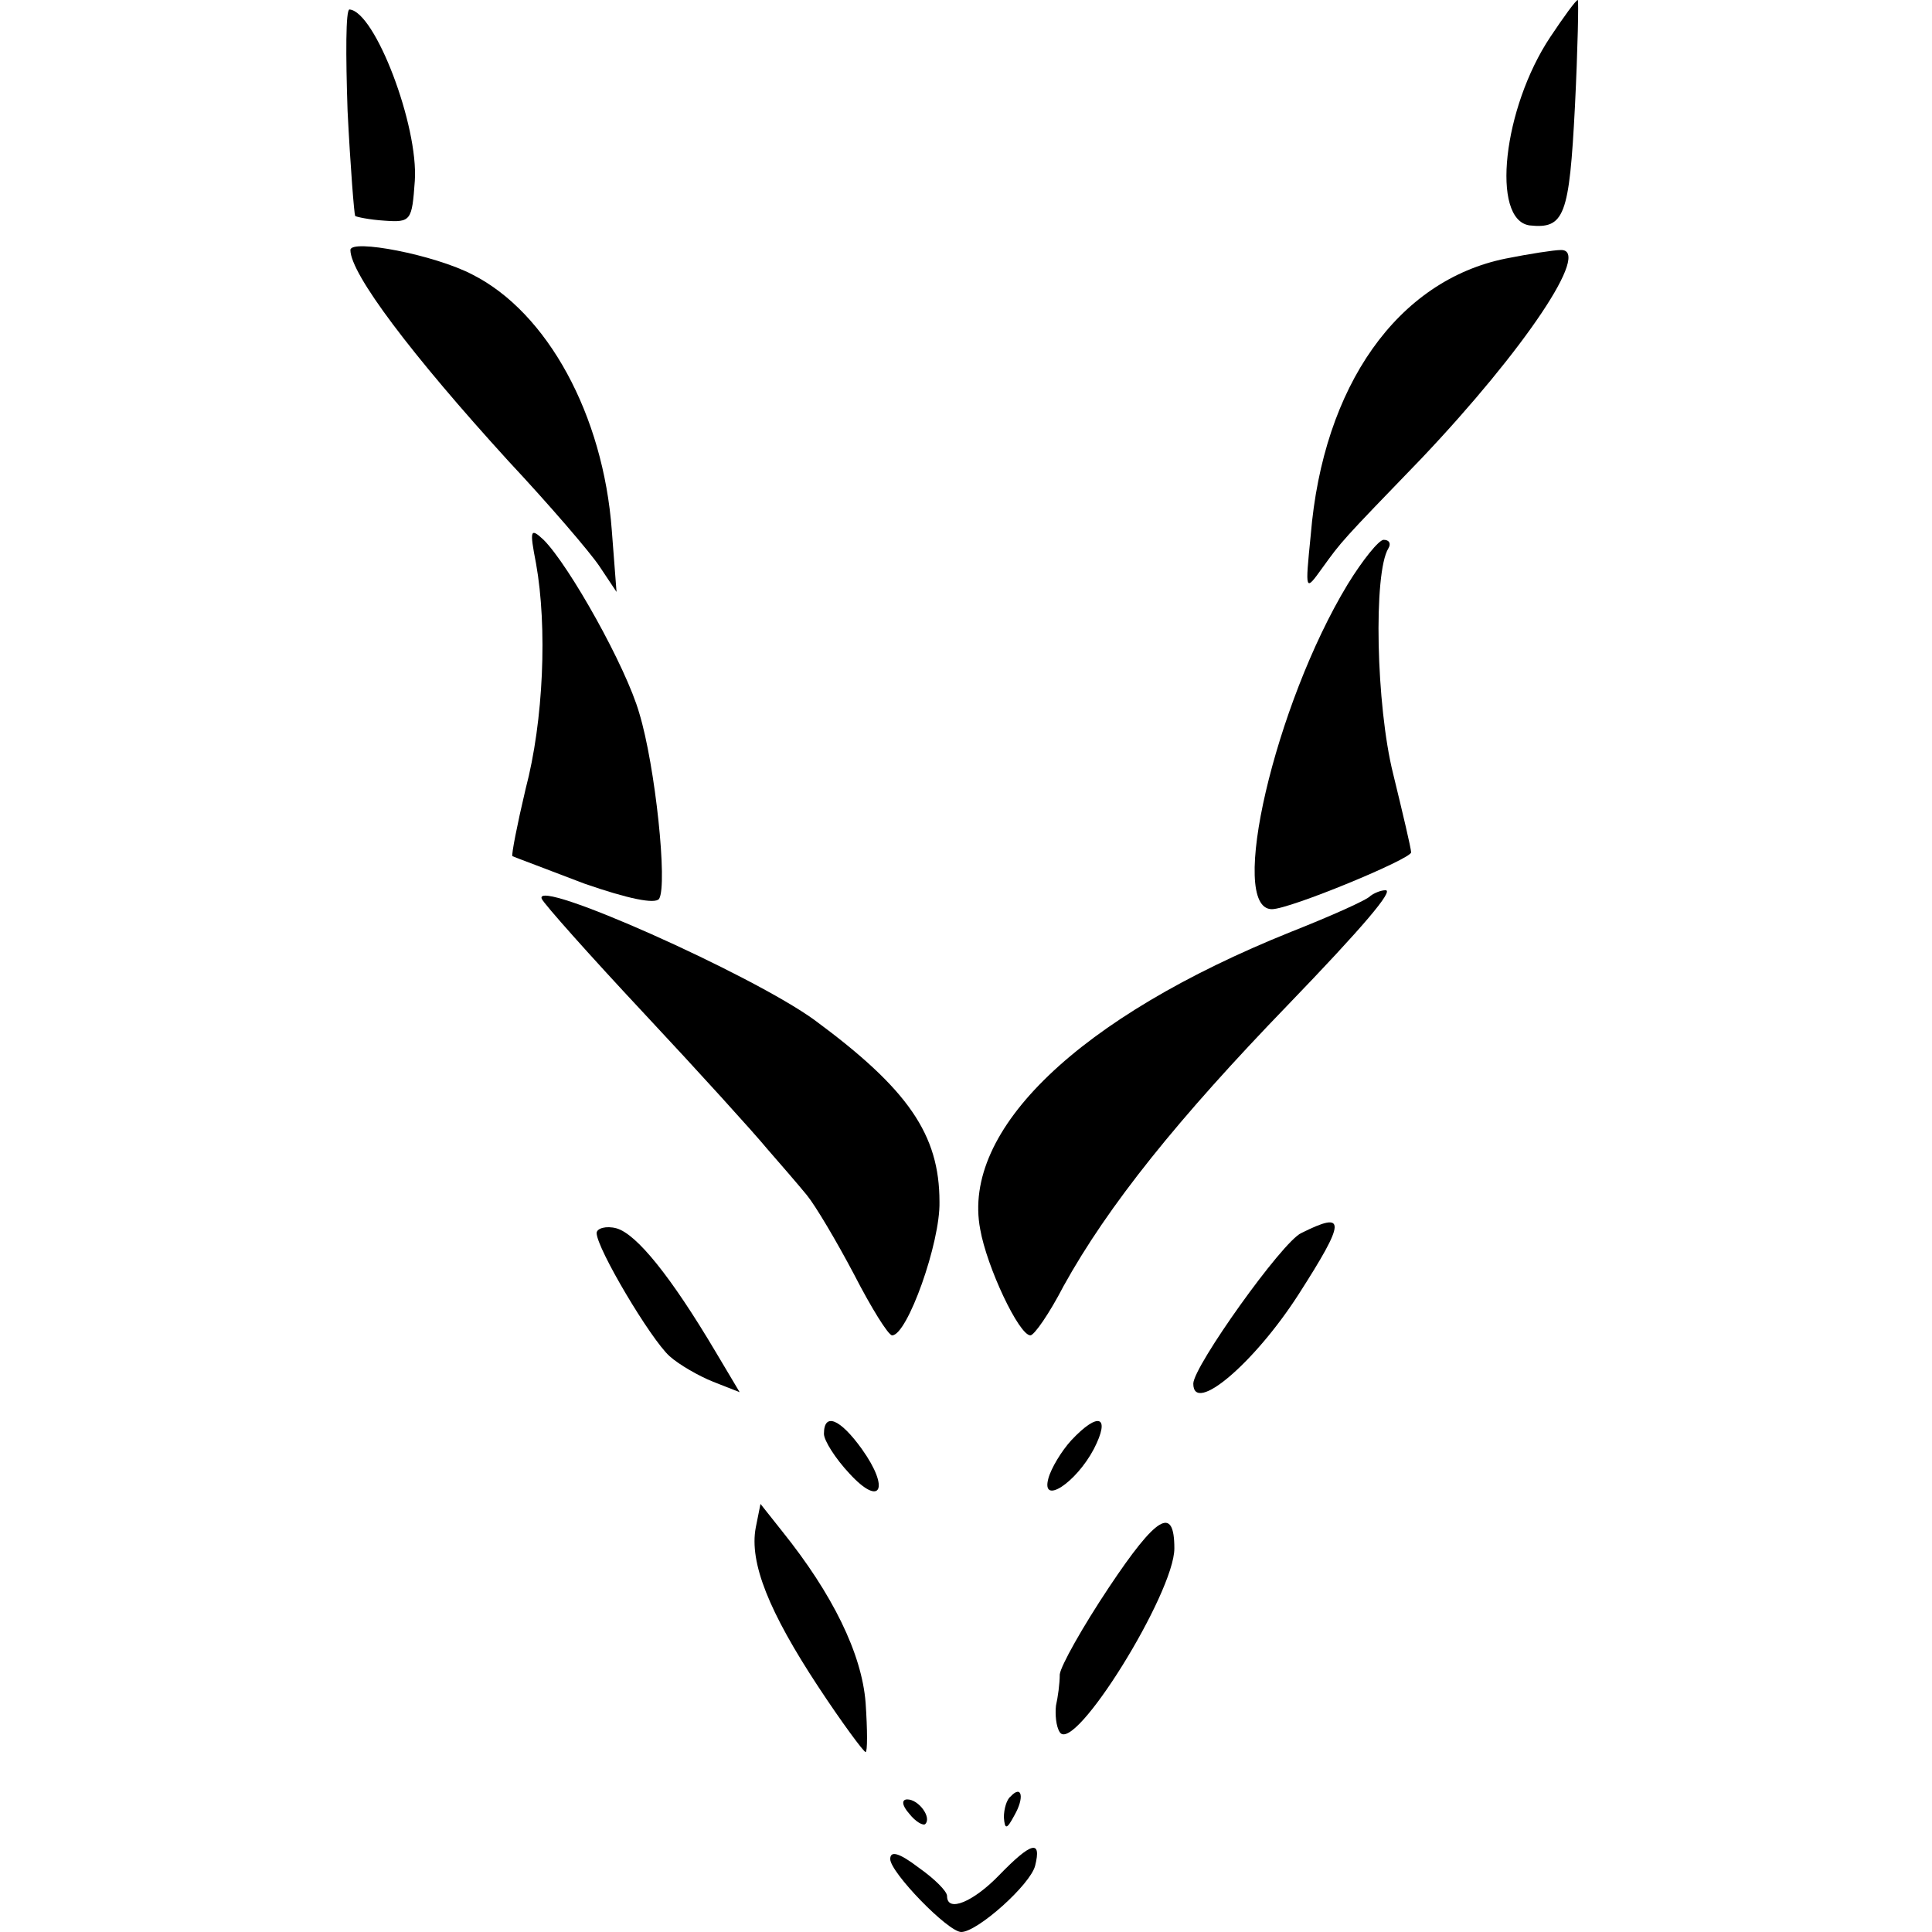 <?xml version="1.0" standalone="no"?>
<!DOCTYPE svg PUBLIC "-//W3C//DTD SVG 20010904//EN"
 "http://www.w3.org/TR/2001/REC-SVG-20010904/DTD/svg10.dtd">
<svg version="1.0" xmlns="http://www.w3.org/2000/svg"
 width="204pt" height="204pt" viewBox="0 0 204 204"
 preserveAspectRatio="xMidYMid meet">
<g transform="translate(0,204) scale(0.1,-0.1)"
fill="#000000" stroke="none">
<path d="M1637 2001 c-50 -75 -63 -193 -22 -199 37 -4 42 10 48 126 3 61 4
112 3 112 -2 0 -15 -18 -29 -39z"/>
<path d="M367 1923 c3 -60 7 -109 8 -111 1 -1 15 -4 31 -5 28 -2 29 0 32 42 4
58 -42 179 -69 181 -4 0 -4 -48 -2 -107z"/>
<path d="M370 1776 c0 -25 64 -110 167 -223 43 -46 86 -96 96 -111 l18 -27 -5
65 c-9 122 -68 230 -147 270 -40 21 -129 38 -129 26z"/>
<path d="M1590 1767 c-114 -23 -193 -134 -206 -292 -6 -60 -6 -60 12 -35 21
29 19 27 105 116 109 115 180 221 147 220 -7 0 -33 -4 -58 -9z"/>
<path d="M566 1445 c12 -67 8 -166 -11 -238 -9 -38 -15 -69 -14 -71 2 -1 37
-14 76 -29 46 -16 75 -22 79 -16 9 15 -4 140 -21 196 -14 49 -74 156 -101 183
-14 13 -15 11 -8 -25z"/>
<path d="M1423 1423 c-77 -127 -127 -343 -80 -343 19 0 147 53 147 60 0 4 -9
42 -19 83 -18 72 -21 212 -5 238 3 5 1 9 -5 9 -5 0 -22 -21 -38 -47z"/>
<path d="M572 1091 c2 -5 50 -59 108 -121 58 -62 116 -126 130 -143 14 -16 33
-38 42 -49 9 -11 31 -48 50 -84 18 -35 36 -64 40 -64 16 0 51 98 50 141 0 71
-33 119 -132 192 -66 48 -297 151 -288 128z"/>
<path d="M1447 1094 c-3 -4 -41 -21 -84 -38 -224 -90 -348 -209 -328 -314 7
-40 41 -112 53 -112 4 0 20 23 35 52 47 85 121 177 237 297 80 83 112 121 103
121 -5 0 -12 -3 -16 -6z"/>
<path d="M630 738 c0 -16 57 -112 77 -130 10 -9 31 -21 46 -27 l28 -11 -25 42
c-48 81 -84 125 -105 131 -11 3 -21 0 -21 -5z"/>
<path d="M1374 738 c-20 -9 -114 -141 -114 -159 0 -33 64 21 111 94 50 78 51
89 3 65z"/>
<path d="M870 526 c0 -7 12 -26 27 -42 33 -36 43 -16 13 26 -23 32 -40 39 -40
16z"/>
<path d="M1131 519 c-10 -11 -21 -29 -24 -40 -8 -29 29 -5 48 31 18 35 5 40
-24 9z"/>
<path d="M798 427 c-7 -37 14 -89 66 -168 25 -38 48 -69 50 -69 2 0 2 23 0 52
-4 52 -35 115 -88 181 l-23 29 -5 -25z"/>
<path d="M1171 364 c-28 -42 -51 -83 -52 -92 0 -10 -2 -24 -4 -33 -1 -9 0 -22
4 -28 15 -24 121 147 121 194 0 46 -19 34 -69 -41z"/>
<path d="M1067 143 c-4 -3 -7 -13 -7 -22 1 -13 3 -13 11 2 11 19 8 33 -4 20z"/>
<path d="M960 125 c7 -9 15 -13 17 -11 7 7 -7 26 -19 26 -6 0 -6 -6 2 -15z"/>
<path d="M940 77 c0 -14 61 -77 75 -77 17 0 73 50 78 70 7 28 -4 25 -38 -10
-27 -28 -55 -40 -55 -22 0 5 -13 18 -30 30 -21 16 -30 18 -30 9z"/>
</g>
</svg>
